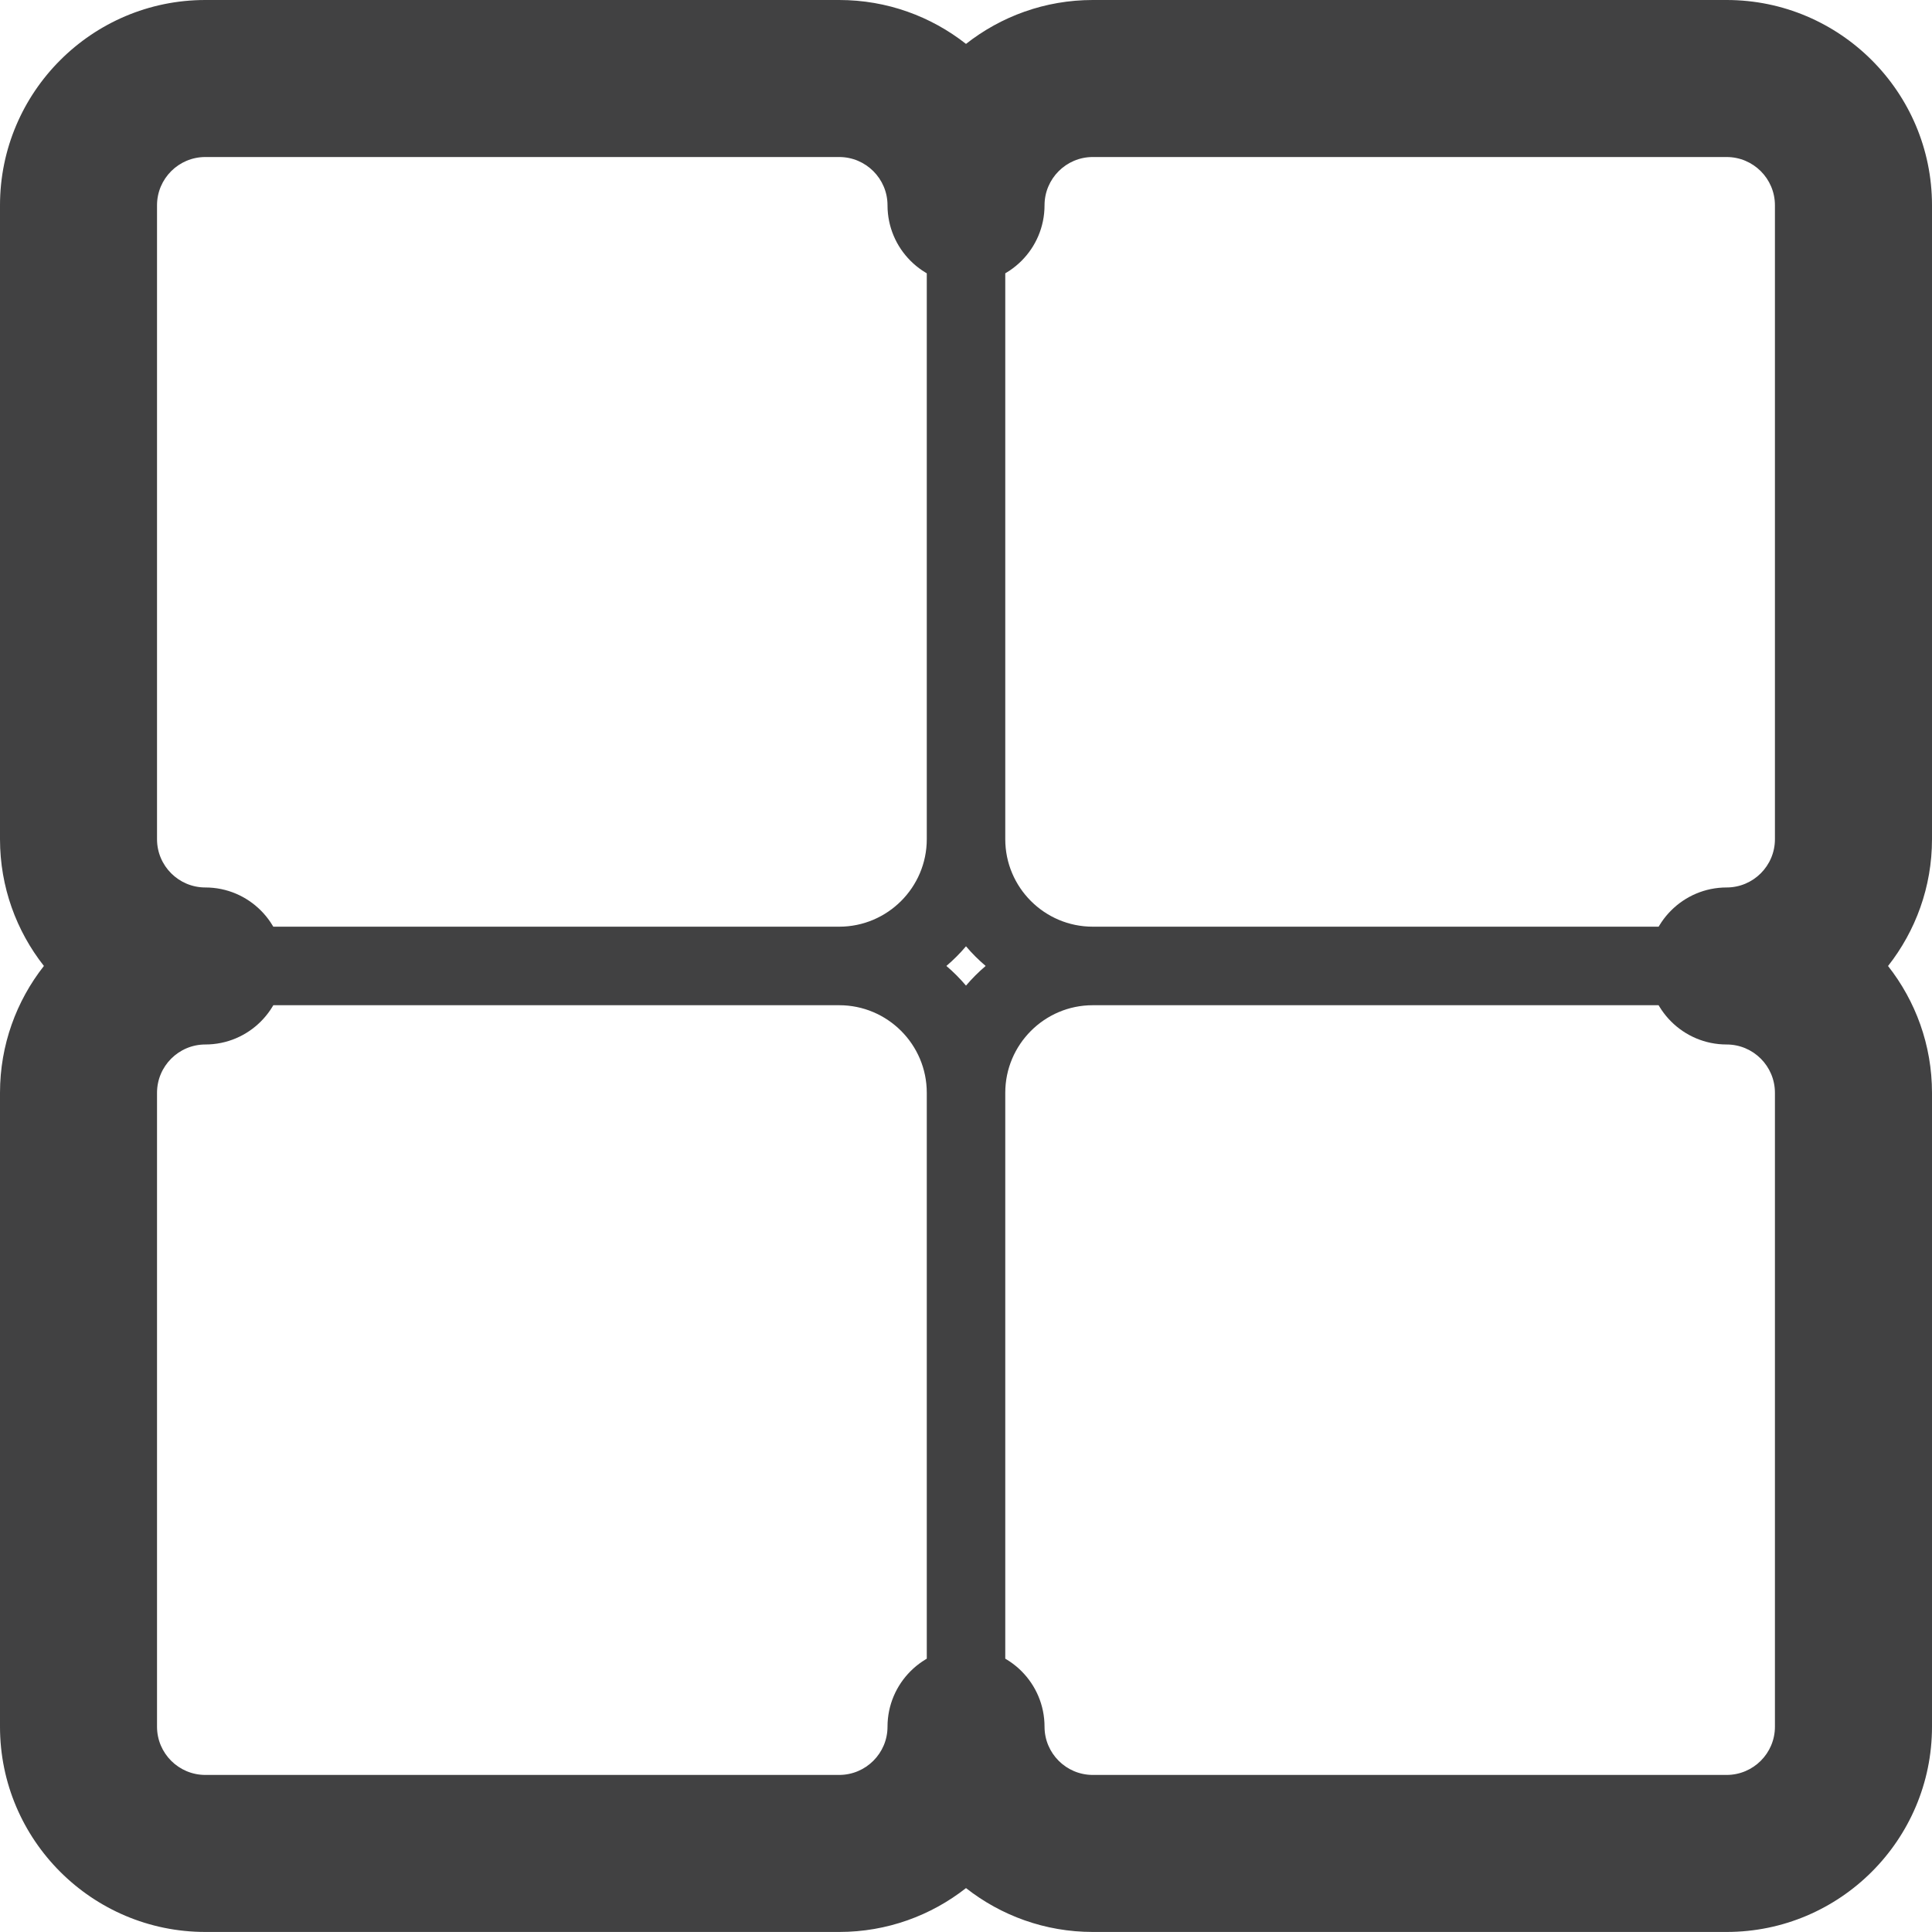<?xml version="1.0" encoding="utf-8"?>
<!-- Generator: Adobe Illustrator 16.0.0, SVG Export Plug-In . SVG Version: 6.00 Build 0)  -->
<!DOCTYPE svg PUBLIC "-//W3C//DTD SVG 1.1//EN" "http://www.w3.org/Graphics/SVG/1.1/DTD/svg11.dtd">
<svg version="1.1" id="Layer_1" xmlns="http://www.w3.org/2000/svg" xmlns:xlink="http://www.w3.org/1999/xlink" x="0px" y="0px"
	 width="40px" height="39.999px" viewBox="0 0 40 39.999" enable-background="new 0 0 40 39.999" xml:space="preserve">
<g>
	<path fill="#414142" d="M35.748,39.186H22.624c-1.051,0-1.993-0.474-2.624-1.22c-0.631,0.746-1.573,1.22-2.625,1.22H4.251
		c-1.896,0-3.438-1.542-3.438-3.437V22.625c0-1.052,0.475-1.995,1.221-2.626c-0.746-0.631-1.221-1.574-1.221-2.625V4.25
		c0-1.895,1.542-3.437,3.438-3.437h13.124c1.052,0,1.994,0.474,2.625,1.22c0.631-0.746,1.573-1.22,2.624-1.22h13.124
		c1.896,0,3.438,1.542,3.438,3.437v13.125c0,1.051-0.475,1.994-1.22,2.625c0.745,0.631,1.22,1.574,1.22,2.626V35.75
		C39.187,37.644,37.645,39.186,35.748,39.186z M20.813,35.75c0,0.999,0.813,1.811,1.811,1.811h13.124c1,0,1.813-0.812,1.813-1.811
		V22.625c0-1-0.813-1.813-1.813-1.813H22.624c-0.998,0-1.811,0.813-1.811,1.813V35.75z M4.251,20.812c-1,0-1.813,0.813-1.813,1.813
		V35.75c0,0.999,0.813,1.811,1.813,1.811h13.124c0.999,0,1.813-0.812,1.813-1.811V22.625c0-1-0.813-1.813-1.813-1.813H4.251z
		 M19.594,19.999c0.146,0.124,0.282,0.261,0.406,0.407c0.124-0.146,0.261-0.283,0.407-0.407c-0.146-0.124-0.283-0.26-0.407-0.407
		C19.876,19.739,19.739,19.875,19.594,19.999z M22.624,19.186h13.124c1,0,1.813-0.813,1.813-1.812V4.25
		c0-0.999-0.813-1.812-1.813-1.812H22.624c-0.998,0-1.811,0.813-1.811,1.812v13.125C20.813,18.374,21.626,19.186,22.624,19.186z
		 M4.251,19.186h13.124c0.999,0,1.813-0.813,1.813-1.812V4.25c0-0.999-0.813-1.812-1.813-1.812H4.251c-1,0-1.813,0.813-1.813,1.812
		v13.125C2.438,18.374,3.251,19.186,4.251,19.186z"/>
	<path fill="#414142" d="M35.748,39.999H22.624c-0.989,0-1.9-0.34-2.624-0.908c-0.724,0.568-1.635,0.908-2.625,0.908H4.251
		C1.906,39.999,0,38.093,0,35.75V22.625c0-0.99,0.34-1.902,0.909-2.626C0.34,19.276,0,18.364,0,17.375V4.25C0,1.907,1.906,0,4.251,0
		h13.124c0.99,0,1.901,0.34,2.625,0.909C20.724,0.34,21.635,0,22.624,0h13.124C38.093,0,40,1.907,40,4.25v13.125
		c0,0.99-0.341,1.901-0.91,2.625c0.569,0.724,0.91,1.636,0.91,2.626V35.75C40,38.093,38.093,39.999,35.748,39.999z M21.626,35.75
		c0,0.55,0.448,0.998,0.998,0.998h13.124c0.552,0,1-0.448,1-0.998V22.625c0-0.552-0.448-1-1-1c-0.897,0-1.626-0.728-1.626-1.625
		s0.729-1.626,1.626-1.626c0.552,0,1-0.448,1-0.999V4.25c0-0.551-0.448-0.999-1-0.999H22.624c-0.55,0-0.998,0.448-0.998,0.999
		c0,0.898-0.728,1.626-1.625,1.626c-0.898,0-1.626-0.728-1.626-1.626c0-0.551-0.449-0.999-1-0.999H4.251c-0.552,0-1,0.448-1,0.999
		v13.125c0,0.551,0.448,0.999,1,0.999c0.897,0,1.625,0.728,1.625,1.626s-0.728,1.625-1.625,1.625c-0.552,0-1,0.449-1,1V35.75
		c0,0.55,0.448,0.998,1,0.998h13.124c0.551,0,1-0.448,1-0.998c0-0.897,0.728-1.626,1.626-1.626
		C20.898,34.124,21.626,34.852,21.626,35.75z"/>
</g>
</svg>
